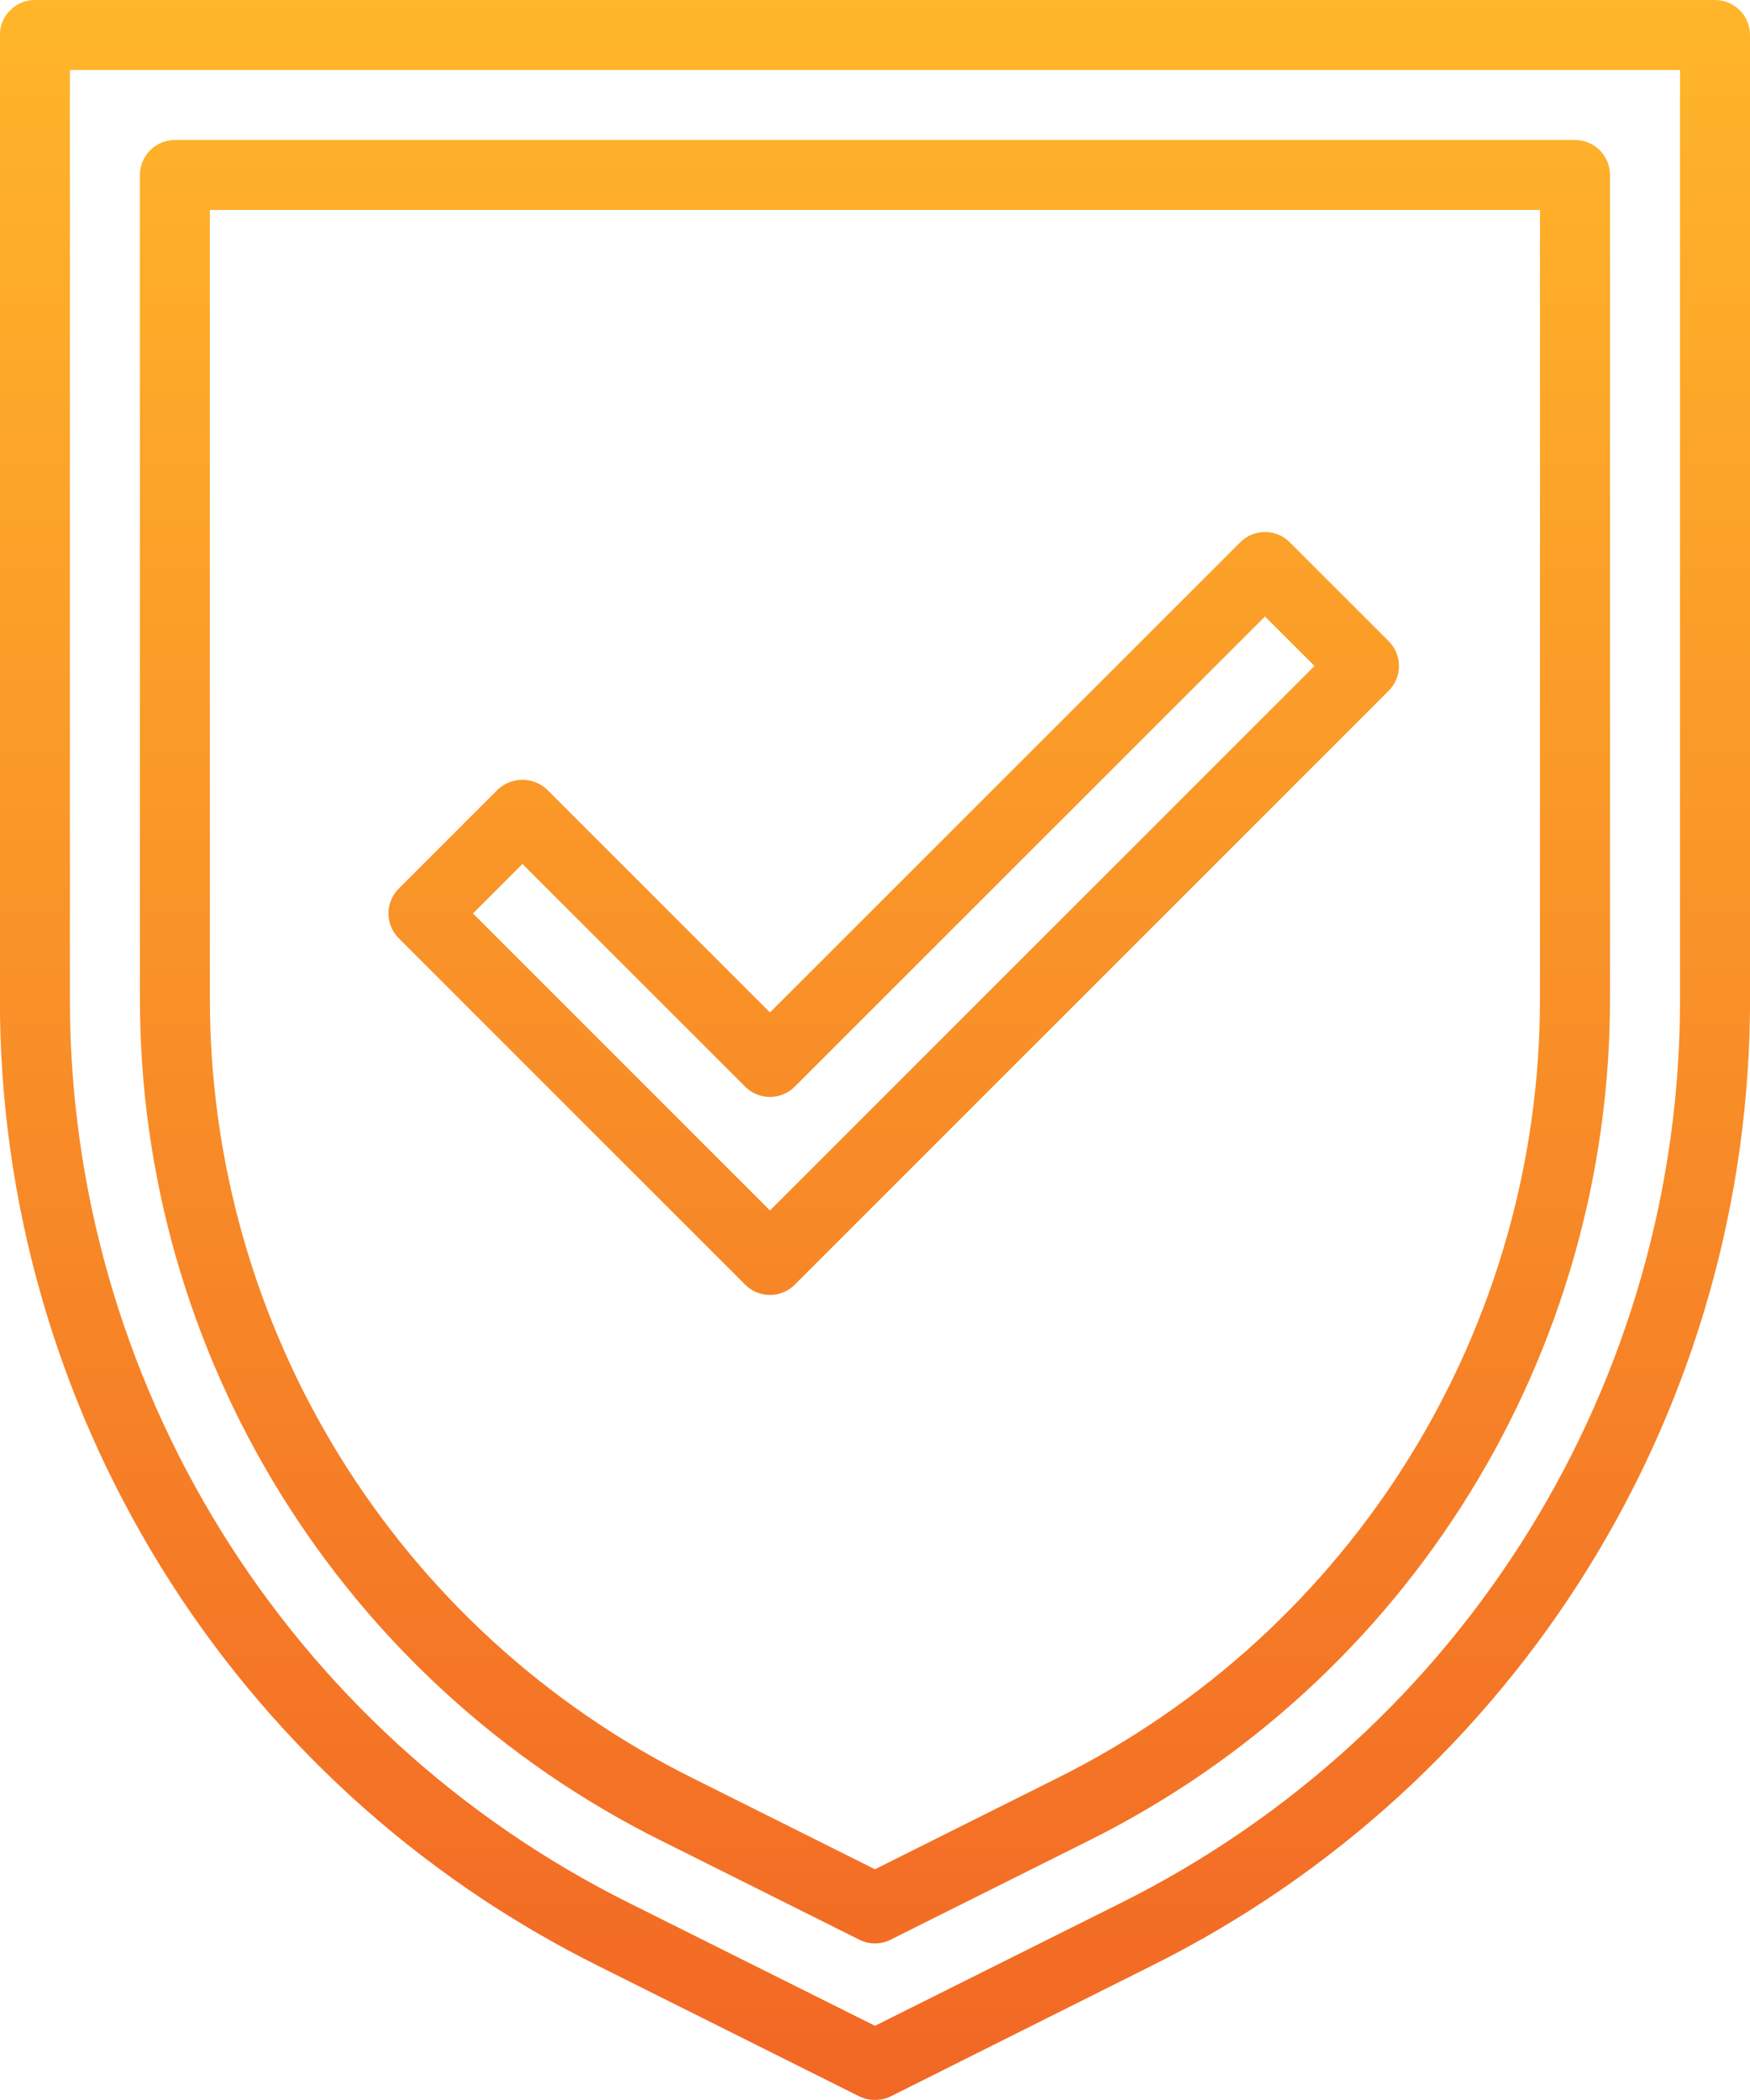 <?xml version="1.0" encoding="UTF-8"?>
<svg id="SVGDoc" width="50" height="60" xmlns="http://www.w3.org/2000/svg" version="1.1" xmlns:xlink="http://www.w3.org/1999/xlink" xmlns:avocode="https://avocode.com/" viewBox="0 0 50 60"><defs><linearGradient id="LinearGradient1333" gradientUnits="userSpaceOnUse" x1="25.001" y1="59.998" x2="24.997" y2="-0.001"><stop stop-opacity="1" stop-color="#f26725" offset="0"></stop><stop stop-opacity="1" stop-color="#ffb62a" offset="1"></stop></linearGradient></defs><desc>Generated with Avocode.</desc><g><g><title>Forma 1</title><path d="M50.001,1v27.458c0.04,11.753 -6.607,22.506 -17.138,27.727l-7.417,3.712c-0.139,0.068 -0.292,0.102 -0.447,0.1c-0.155,0.002 -0.308,-0.033 -0.447,-0.1l-7.417,-3.707c-10.533,-5.222 -17.18,-15.978 -17.138,-27.732v-27.458c0,-0.552 0.448,-1 1,-1h48.004c0.552,0 1,0.448 1,1zM48.001,2h-46.004v26.458c-0.038,10.995 6.18,21.056 16.032,25.94l6.97,3.482l6.97,-3.482c9.853,-4.884 16.071,-14.945 16.032,-25.94zM3.997,28.458v-23.458c0,-0.552 0.448,-1 1,-1h40.003c0.552,0 1,0.448 1,1v23.458c0.034,10.236 -5.755,19.602 -14.927,24.149l-5.627,2.813c-0.139,0.07 -0.292,0.106 -0.447,0.106c-0.155,0 -0.308,-0.036 -0.447,-0.106l-5.627,-2.813c-9.172,-4.547 -14.962,-13.913 -14.927,-24.149zM5.997,28.458c-0.032,9.478 5.328,18.15 13.821,22.36l5.18,2.59l5.18,-2.59c8.493,-4.21 13.853,-12.882 13.821,-22.36v-22.459h-38.003zM21.292,36.705l-9.901,-9.9c-0.39,-0.39 -0.39,-1.024 0,-1.414l2.828,-2.829c0.397,-0.375 1.017,-0.375 1.414,0l6.366,6.365l13.437,-13.434c0.39,-0.39 1.024,-0.39 1.414,0l2.828,2.828c0.39,0.391 0.39,1.024 0,1.414l-16.972,16.971c-0.187,0.187 -0.442,0.293 -0.707,0.293c-0.265,0 -0.52,-0.106 -0.707,-0.293zM13.513,26.099l8.486,8.486l15.558,-15.557l-1.414,-1.414l-13.437,13.435c-0.39,0.39 -1.024,0.39 -1.414,0l-6.365,-6.364z" fill="#000000" fill-opacity="0"></path><path d="M50.001,1v27.458c0.04,11.753 -6.607,22.506 -17.138,27.727l-7.417,3.712c-0.139,0.068 -0.292,0.102 -0.447,0.1c-0.155,0.002 -0.308,-0.033 -0.447,-0.1l-7.417,-3.707c-10.533,-5.222 -17.18,-15.978 -17.138,-27.732v-27.458c0,-0.552 0.448,-1 1,-1h48.004c0.552,0 1,0.448 1,1zM48.001,2h-46.004v26.458c-0.038,10.995 6.18,21.056 16.032,25.94l6.97,3.482l6.97,-3.482c9.853,-4.884 16.071,-14.945 16.032,-25.94zM3.997,28.458v-23.458c0,-0.552 0.448,-1 1,-1h40.003c0.552,0 1,0.448 1,1v23.458c0.034,10.236 -5.755,19.602 -14.927,24.149l-5.627,2.813c-0.139,0.07 -0.292,0.106 -0.447,0.106c-0.155,0 -0.308,-0.036 -0.447,-0.106l-5.627,-2.813c-9.172,-4.547 -14.962,-13.913 -14.927,-24.149zM5.997,28.458c-0.032,9.478 5.328,18.15 13.821,22.36l5.18,2.59l5.18,-2.59c8.493,-4.21 13.853,-12.882 13.821,-22.36v-22.459h-38.003zM21.292,36.705l-9.901,-9.9c-0.39,-0.39 -0.39,-1.024 0,-1.414l2.828,-2.829c0.397,-0.375 1.017,-0.375 1.414,0l6.366,6.365l13.437,-13.434c0.39,-0.39 1.024,-0.39 1.414,0l2.828,2.828c0.39,0.391 0.39,1.024 0,1.414l-16.972,16.971c-0.187,0.187 -0.442,0.293 -0.707,0.293c-0.265,0 -0.52,-0.106 -0.707,-0.293zM13.513,26.099l8.486,8.486l15.558,-15.557l-1.414,-1.414l-13.437,13.435c-0.39,0.39 -1.024,0.39 -1.414,0l-6.365,-6.364z" fill="url(#LinearGradient1333)"></path></g></g></svg>
